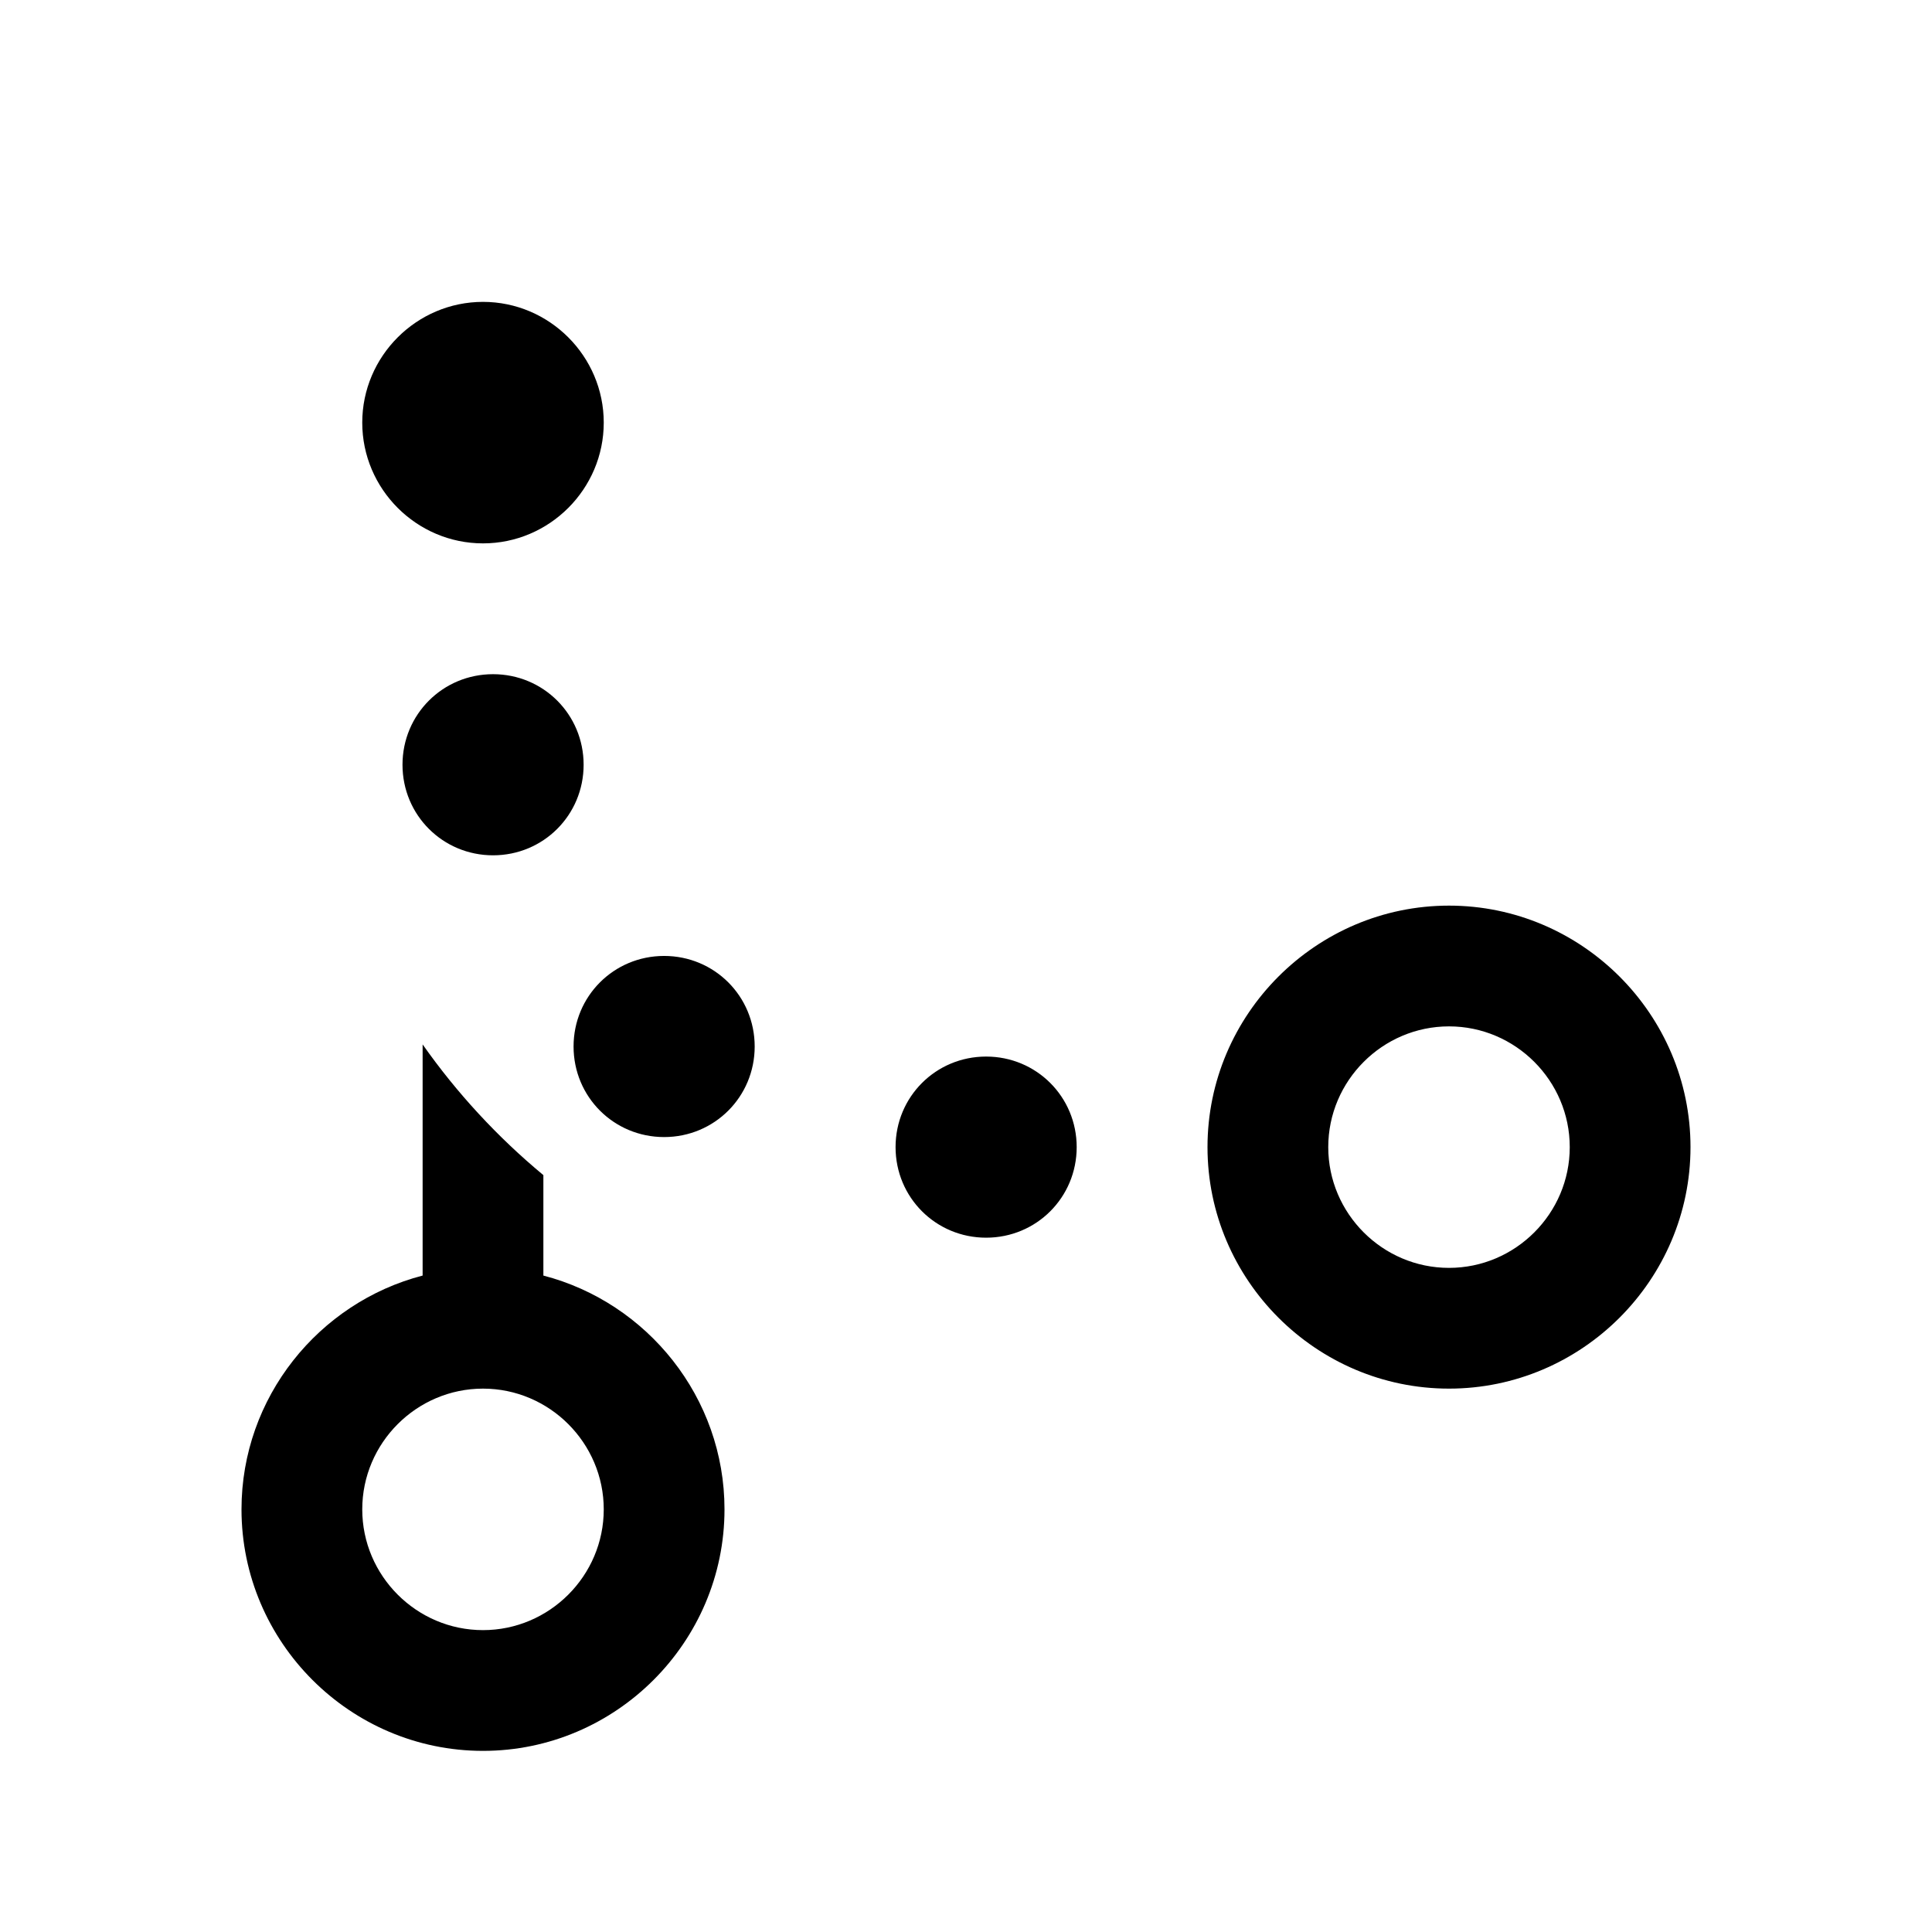 <?xml version="1.0" encoding="utf-8"?>
<svg version="1.2" viewBox="0 0 96 96" xmlns="http://www.w3.org/2000/svg">
  <!-- Gust Symbols by Curbai - https://curbaicode.github.io/ License - https://curbaicode.github.io/license/ (Symbols: CC BY SA 4.0, Fonts: SIL OFL 1.1, Code: GNU AGPLv3) Copyright Curbai -->
  <path d="M 24 87 C 17.4 87 12 81.6 12 75 C 12 69.435 15.839 64.723 21 63.382 L 21 51.897 C 22.704 54.318 24.725 56.504 27 58.391 L 27 63.382 C 32.161 64.723 36 69.435 36 75 C 36 81.6 30.6 87 24 87 Z M 30 75 C 30 71.7 27.3 69 24 69 C 20.7 69 18 71.7 18 75 C 18 78.3 20.7 81 24 81 C 27.3 81 30 78.3 30 75 Z M 72 69 C 65.4 69 60 63.6 60 57 C 60 50.4 65.4 45 72 45 C 78.6 45 84 50.4 84 57 C 84 63.6 78.6 69 72 69 Z M 78 57 C 78 53.7 75.3 51 72 51 C 68.7 51 66 53.7 66 57 C 66 60.3 68.7 63 72 63 C 75.3 63 78 60.3 78 57 Z M 24 27 C 20.7 27 18 24.3 18 21 C 18 17.7 20.7 15 24 15 C 27.3 15 30 17.7 30 21 C 30 24.3 27.3 27 24 27 Z M 49 61.5 C 46.5 61.5 44.5 59.5 44.5 57 C 44.5 54.5 46.5 52.5 49 52.5 C 51.5 52.5 53.5 54.5 53.5 57 C 53.5 59.5 51.5 61.5 49 61.5 Z M 24.5 42.5 C 22 42.5 20 40.5 20 38 C 20 35.5 22 33.5 24.5 33.5 C 27 33.5 29 35.5 29 38 C 29 40.5 27 42.5 24.5 42.5 Z M 33 56.5 C 30.5 56.5 28.5 54.5 28.5 52 C 28.5 49.5 30.5 47.5 33 47.5 C 35.5 47.5 37.5 49.5 37.5 52 C 37.5 54.5 35.5 56.5 33 56.5 Z"/>
</svg>